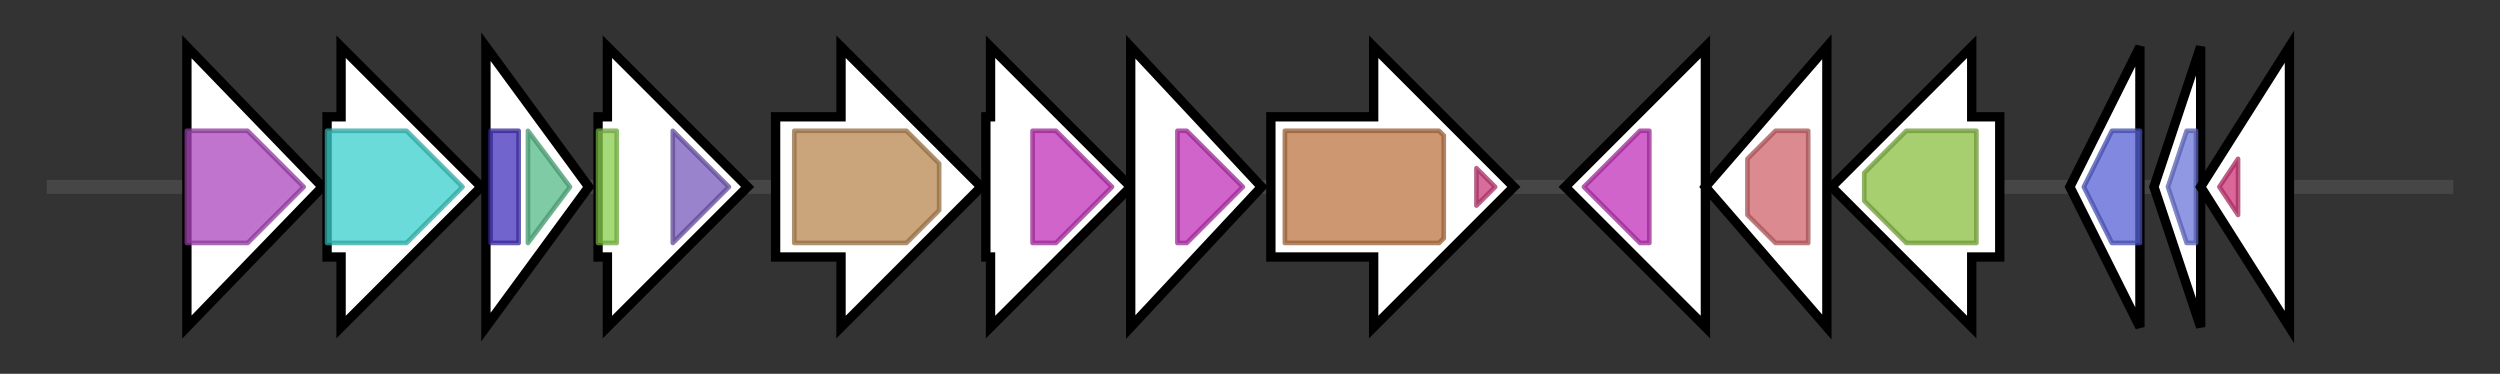 <svg version="1.1" baseProfile="full" xmlns="http://www.w3.org/2000/svg" width="535.067" height="80">
	<rect width="100%" height="100%" fill="#333333" stroke="none"/>
	<g>
		<line x1="10" y1="40.0" x2="525.067" y2="40.0" style="stroke:rgb(70,70,70); stroke-width:3 "/>
		<g>
			<title> (BIU87_04115)
dihydrodipicolinate synthase family protein</title>
			<polygon class=" (BIU87_04115)
dihydrodipicolinate synthase family protein" points="40,10 69,40 40,70" fill="rgb(255,255,255)" fill-opacity="1.0" stroke="rgb(0,0,0)" stroke-width="2"  />
			<g>
				<title>DHDPS (PF00701)
"Dihydrodipicolinate synthetase family"</title>
				<polygon class="PF00701" points="40,28 53,28 65,40 53,52 40,52" stroke-linejoin="round" width="28" height="24" fill="rgb(171,70,189)" stroke="rgb(136,56,151)" stroke-width="1" opacity="0.75" />
			</g>
		</g>
		<g>
			<title> (BIU87_04120)
proline racemase</title>
			<polygon class=" (BIU87_04120)
proline racemase" points="70,25 73,25 73,10 103,40 73,70 73,55 70,55" fill="rgb(255,255,255)" fill-opacity="1.0" stroke="rgb(0,0,0)" stroke-width="2"  />
			<g>
				<title>Pro_racemase (PF05544)
"Proline racemase"</title>
				<polygon class="PF05544" points="70,28 87,28 99,40 87,52 70,52" stroke-linejoin="round" width="32" height="24" fill="rgb(57,207,202)" stroke="rgb(45,165,161)" stroke-width="1" opacity="0.75" />
			</g>
		</g>
		<g>
			<title> (BIU87_04125)
GntR family transcriptional regulator</title>
			<polygon class=" (BIU87_04125)
GntR family transcriptional regulator" points="104,10 126,40 104,70" fill="rgb(255,255,255)" fill-opacity="1.0" stroke="rgb(0,0,0)" stroke-width="2"  />
			<g>
				<title>GntR (PF00392)
"Bacterial regulatory proteins, gntR family"</title>
				<rect class="PF00392" x="105" y="28" stroke-linejoin="round" width="6" height="24" fill="rgb(66,48,188)" stroke="rgb(52,38,150)" stroke-width="1" opacity="0.75" />
			</g>
			<g>
				<title>FCD (PF07729)
"FCD domain"</title>
				<polygon class="PF07729" points="113,28 113,28 122,40 113,52 113,52" stroke-linejoin="round" width="12" height="24" fill="rgb(84,185,136)" stroke="rgb(67,148,108)" stroke-width="1" opacity="0.75" />
			</g>
		</g>
		<g>
			<title> (BIU87_04130)
LacI family transcriptional regulator</title>
			<polygon class=" (BIU87_04130)
LacI family transcriptional regulator" points="128,25 130,25 130,10 160,40 130,70 130,55 128,55" fill="rgb(255,255,255)" fill-opacity="1.0" stroke="rgb(0,0,0)" stroke-width="2"  />
			<g>
				<title>LacI (PF00356)
"Bacterial regulatory proteins, lacI family"</title>
				<rect class="PF00356" x="128" y="28" stroke-linejoin="round" width="4" height="24" fill="rgb(136,205,77)" stroke="rgb(108,164,61)" stroke-width="1" opacity="0.75" />
			</g>
			<g>
				<title>Peripla_BP_3 (PF13377)
"Periplasmic binding protein-like domain"</title>
				<polygon class="PF13377" points="144,28 144,28 156,40 144,52 144,52" stroke-linejoin="round" width="15" height="24" fill="rgb(120,90,188)" stroke="rgb(95,72,150)" stroke-width="1" opacity="0.75" />
			</g>
		</g>
		<g>
			<title> (BIU87_04135)
sugar ABC transporter substrate-binding protein</title>
			<polygon class=" (BIU87_04135)
sugar ABC transporter substrate-binding protein" points="166,25 180,25 180,10 210,40 180,70 180,55 166,55" fill="rgb(255,255,255)" fill-opacity="1.0" stroke="rgb(0,0,0)" stroke-width="2"  />
			<g>
				<title>SBP_bac_1 (PF01547)
"Bacterial extracellular solute-binding protein"</title>
				<polygon class="PF01547" points="170,28 194,28 201,35 201,45 194,52 170,52" stroke-linejoin="round" width="31" height="24" fill="rgb(184,135,81)" stroke="rgb(147,108,64)" stroke-width="1" opacity="0.75" />
			</g>
		</g>
		<g>
			<title> (BIU87_04140)
ABC transporter permease</title>
			<polygon class=" (BIU87_04140)
ABC transporter permease" points="211,25 212,25 212,10 242,40 212,70 212,55 211,55" fill="rgb(255,255,255)" fill-opacity="1.0" stroke="rgb(0,0,0)" stroke-width="2"  />
			<g>
				<title>BPD_transp_1 (PF00528)
"Binding-protein-dependent transport system inner membrane component"</title>
				<polygon class="PF00528" points="221,28 226,28 238,40 226,52 221,52" stroke-linejoin="round" width="20" height="24" fill="rgb(193,49,184)" stroke="rgb(154,39,147)" stroke-width="1" opacity="0.75" />
			</g>
		</g>
		<g>
			<title> (BIU87_04145)
ABC transporter permease</title>
			<polygon class=" (BIU87_04145)
ABC transporter permease" points="242,10 270,40 242,70" fill="rgb(255,255,255)" fill-opacity="1.0" stroke="rgb(0,0,0)" stroke-width="2"  />
			<g>
				<title>BPD_transp_1 (PF00528)
"Binding-protein-dependent transport system inner membrane component"</title>
				<polygon class="PF00528" points="252,28 254,28 266,40 254,52 252,52" stroke-linejoin="round" width="18" height="24" fill="rgb(193,49,184)" stroke="rgb(154,39,147)" stroke-width="1" opacity="0.75" />
			</g>
		</g>
		<g>
			<title> (BIU87_04150)
alpha-glucosidase</title>
			<polygon class=" (BIU87_04150)
alpha-glucosidase" points="272,25 294,25 294,10 324,40 294,70 294,55 272,55" fill="rgb(255,255,255)" fill-opacity="1.0" stroke="rgb(0,0,0)" stroke-width="2"  />
			<g>
				<title>Alpha-amylase (PF00128)
"Alpha amylase, catalytic domain"</title>
				<polygon class="PF00128" points="275,28 308,28 309,29 309,51 308,52 275,52" stroke-linejoin="round" width="34" height="24" fill="rgb(188,118,66)" stroke="rgb(150,94,52)" stroke-width="1" opacity="0.75" />
			</g>
			<g>
				<title>DUF3459 (PF11941)
"Domain of unknown function (DUF3459)"</title>
				<polygon class="PF11941" points="316,36 320,40 316,44" stroke-linejoin="round" width="7" height="24" fill="rgb(203,61,123)" stroke="rgb(162,48,98)" stroke-width="1" opacity="0.75" />
			</g>
		</g>
		<g>
			<title> (BIU87_04155)
sulfate ABC transporter permease</title>
			<polygon class=" (BIU87_04155)
sulfate ABC transporter permease" points="365,25 365,25 365,10 335,40 365,70 365,55 365,55" fill="rgb(255,255,255)" fill-opacity="1.0" stroke="rgb(0,0,0)" stroke-width="2"  />
			<g>
				<title>BPD_transp_1 (PF00528)
"Binding-protein-dependent transport system inner membrane component"</title>
				<polygon class="PF00528" points="339,40 351,28 353,28 353,52 351,52" stroke-linejoin="round" width="17" height="24" fill="rgb(193,49,184)" stroke="rgb(154,39,147)" stroke-width="1" opacity="0.75" />
			</g>
		</g>
		<g>
			<title> (BIU87_04160)
sulfate ABC transporter ATP-binding protein</title>
			<polygon class=" (BIU87_04160)
sulfate ABC transporter ATP-binding protein" points="365,40 391,10 391,70" fill="rgb(255,255,255)" fill-opacity="1.0" stroke="rgb(0,0,0)" stroke-width="2"  />
			<g>
				<title>ABC_tran (PF00005)
"ABC transporter"</title>
				<polygon class="PF00005" points="374,34 380,28 387,28 387,52 380,52 374,46" stroke-linejoin="round" width="13" height="24" fill="rgb(207,100,105)" stroke="rgb(165,80,84)" stroke-width="1" opacity="0.75" />
			</g>
		</g>
		<g>
			<title> (BIU87_04165)
sulfate ABC transporter substrate-binding protein</title>
			<polygon class=" (BIU87_04165)
sulfate ABC transporter substrate-binding protein" points="428,25 422,25 422,10 392,40 422,70 422,55 428,55" fill="rgb(255,255,255)" fill-opacity="1.0" stroke="rgb(0,0,0)" stroke-width="2"  />
			<g>
				<title>NMT1_2 (PF13379)
"NMT1-like family"</title>
				<polygon class="PF13379" points="399,37 408,28 423,28 423,52 408,52 399,43" stroke-linejoin="round" width="24" height="24" fill="rgb(137,191,65)" stroke="rgb(109,152,52)" stroke-width="1" opacity="0.75" />
			</g>
		</g>
		<g>
			<title> (BIU87_04170)
Rrf2 family transcriptional regulator</title>
			<polygon class=" (BIU87_04170)
Rrf2 family transcriptional regulator" points="443,40 458,10 458,70" fill="rgb(255,255,255)" fill-opacity="1.0" stroke="rgb(0,0,0)" stroke-width="2"  />
			<g>
				<title>Rrf2 (PF02082)
"Iron-dependent Transcriptional regulator"</title>
				<polygon class="PF02082" points="446,40 452,28 458,28 458,52 452,52" stroke-linejoin="round" width="13" height="24" fill="rgb(87,96,213)" stroke="rgb(69,76,170)" stroke-width="1" opacity="0.75" />
			</g>
		</g>
		<g>
			<title> (BIU87_04175)
hypothetical protein</title>
			<polygon class=" (BIU87_04175)
hypothetical protein" points="461,40 471,10 471,70" fill="rgb(255,255,255)" fill-opacity="1.0" stroke="rgb(0,0,0)" stroke-width="2"  />
			<g>
				<title>TauE (PF01925)
"Sulfite exporter TauE/SafE"</title>
				<polygon class="PF01925" points="464,40 468,28 470,28 470,52 468,52" stroke-linejoin="round" width="9" height="24" fill="rgb(107,117,219)" stroke="rgb(85,93,175)" stroke-width="1" opacity="0.75" />
			</g>
		</g>
		<g>
			<title> (BIU87_04180)
transcriptional regulator</title>
			<polygon class=" (BIU87_04180)
transcriptional regulator" points="471,40 490,10 490,70" fill="rgb(255,255,255)" fill-opacity="1.0" stroke="rgb(0,0,0)" stroke-width="2"  />
			<g>
				<title>Trans_reg_C (PF00486)
"Transcriptional regulatory protein, C terminal"</title>
				<polygon class="PF00486" points="475,40 479,34 479,46" stroke-linejoin="round" width="7" height="24" fill="rgb(207,52,119)" stroke="rgb(165,41,95)" stroke-width="1" opacity="0.75" />
			</g>
		</g>
	</g>
</svg>
